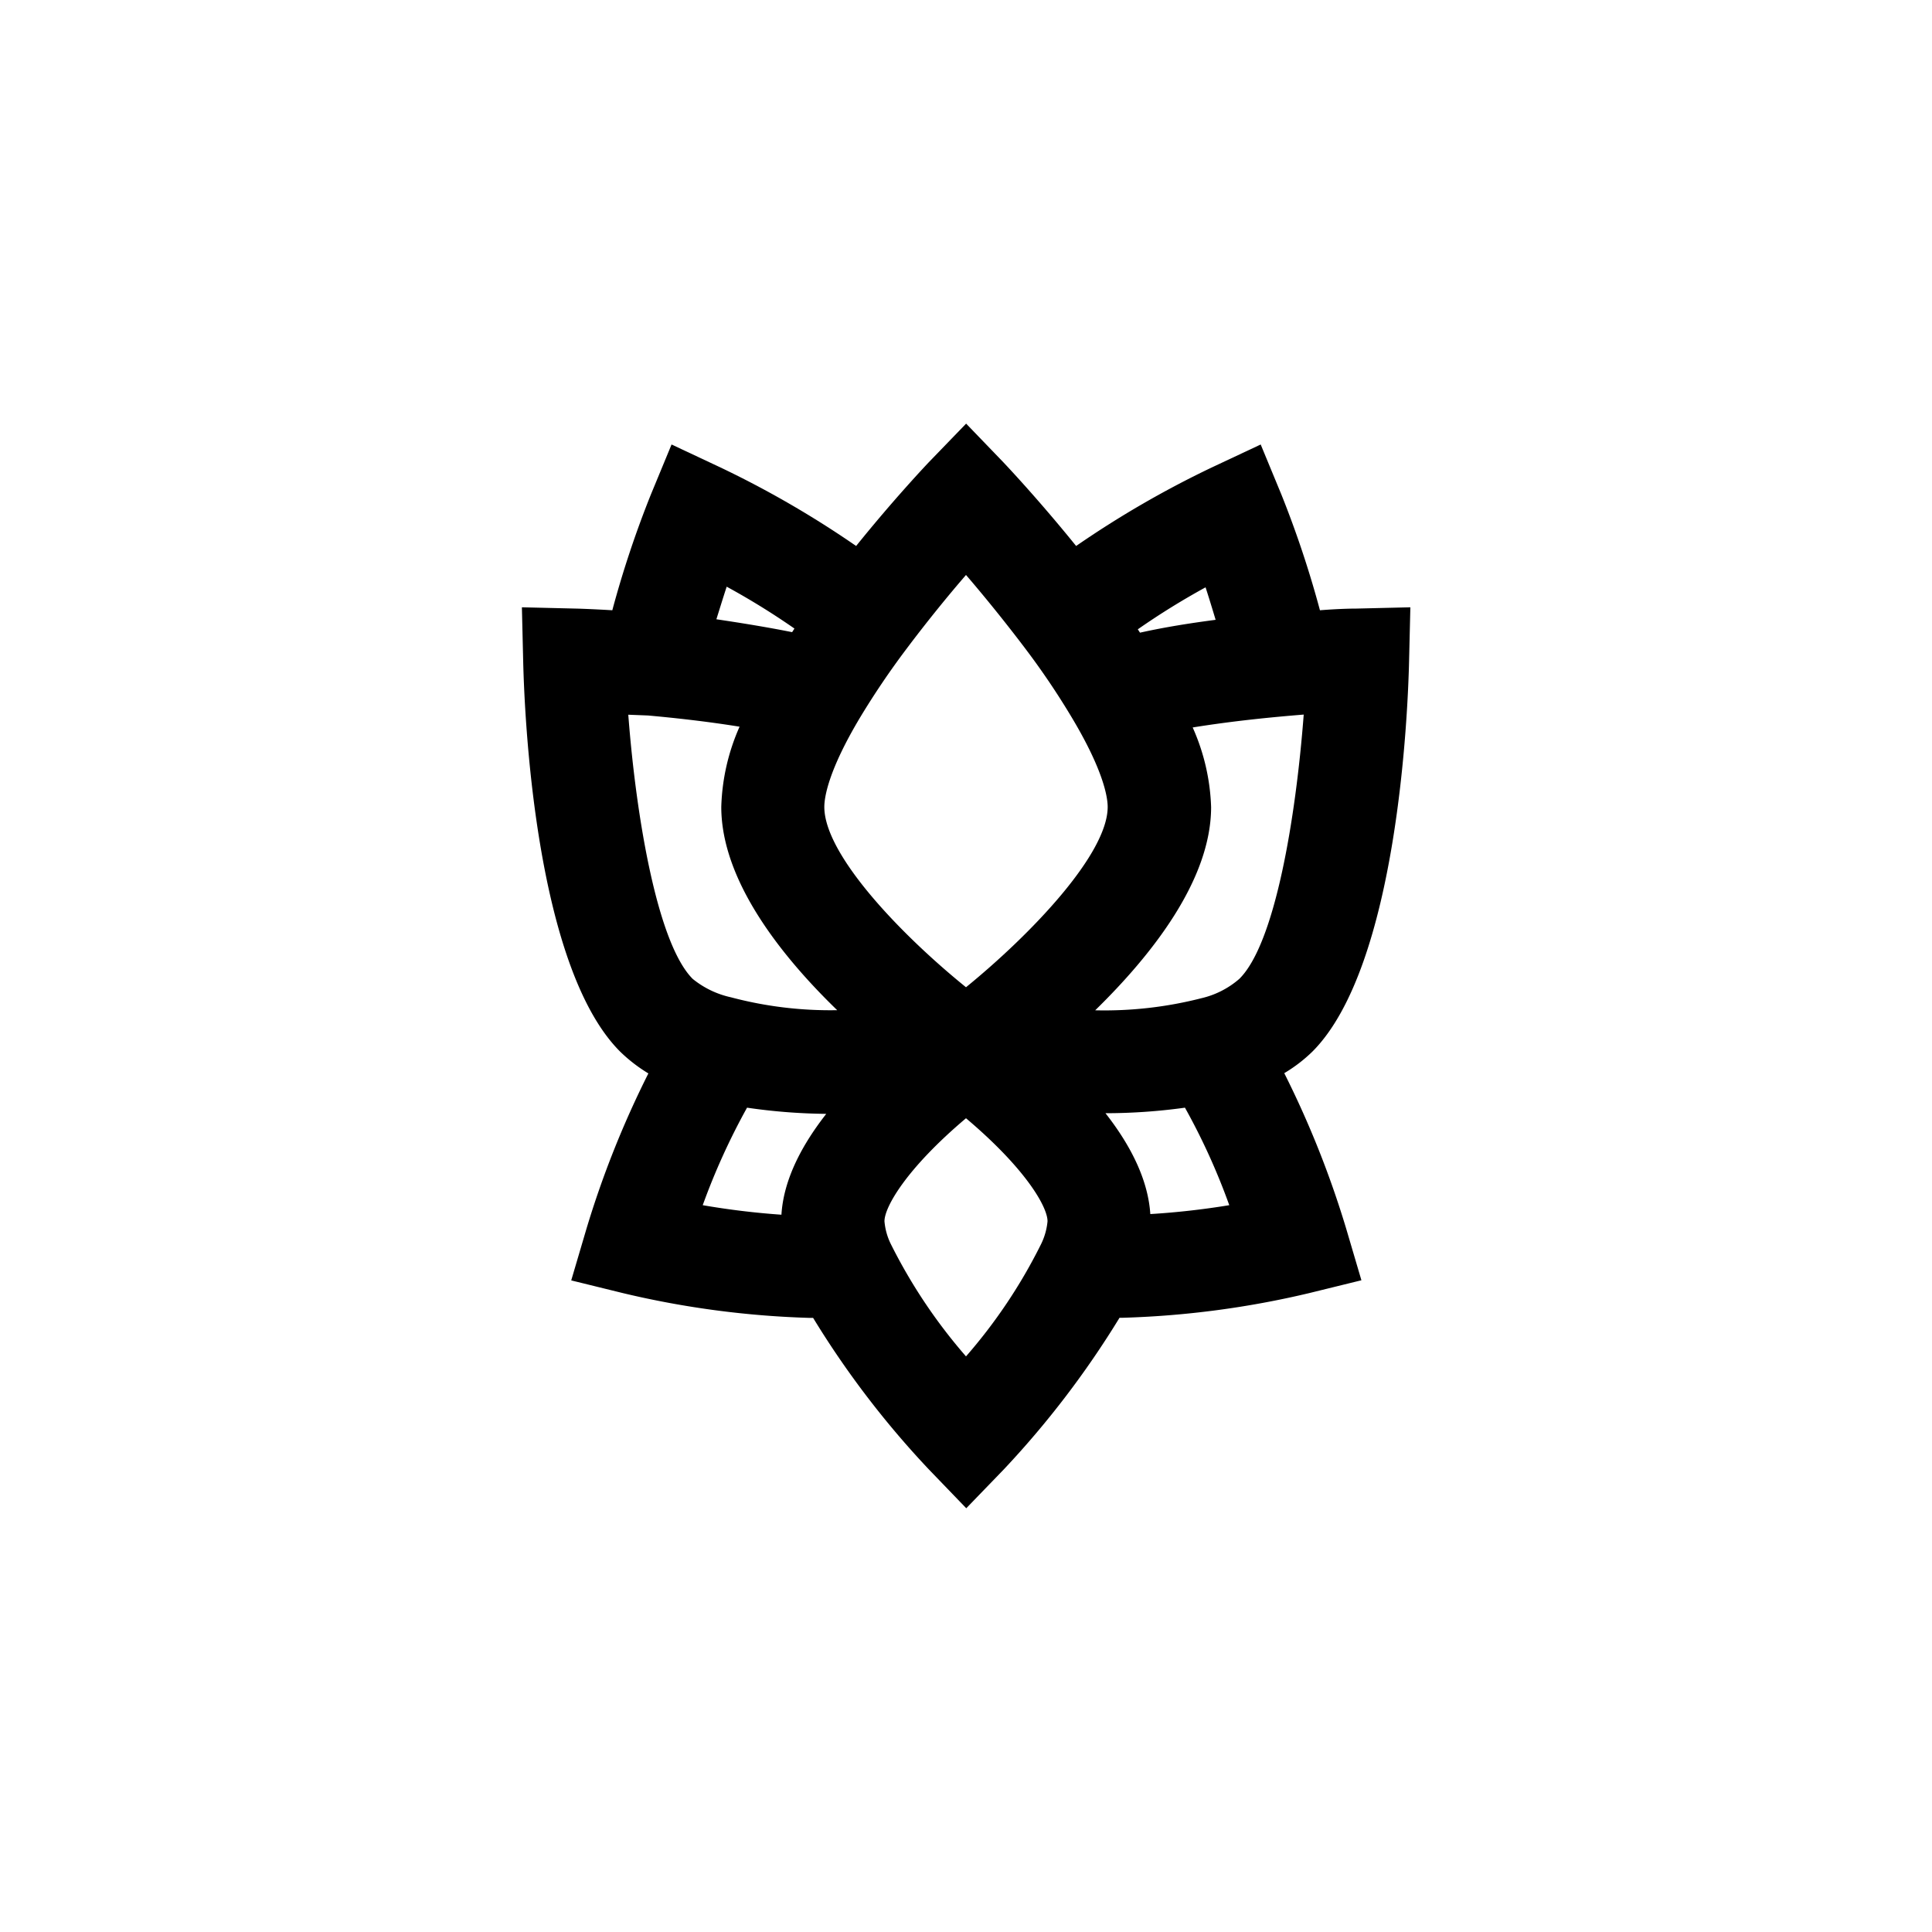 <svg xmlns="http://www.w3.org/2000/svg" viewBox="0 0 150 150"><title>lotus-bold</title><g id="Lotus"><path id="Bold" d="M109.4,51.34l.1-4.19-4.19.1c-.13,0-1.19,0-2.83.13a79.52,79.52,0,0,0-3-9l-1.6-3.87-3.79,1.78a76.41,76.41,0,0,0-10.54,6.1c-3-3.71-5.52-6.36-5.65-6.5l-2.89-3-2.9,3c-.13.14-2.65,2.79-5.64,6.5a76.41,76.41,0,0,0-10.54-6.1l-3.79-1.78-1.6,3.87a79.52,79.52,0,0,0-3,9c-1.69-.1-2.76-.13-2.83-.13l-4.19-.1.1,4.19c.09,3.9.87,23.66,7.53,30.31a12.12,12.12,0,0,0,2.19,1.69,74.77,74.77,0,0,0-4.81,12.07l-1.18,4,4.07,1a71.33,71.33,0,0,0,14.4,1.91h.31a71,71,0,0,0,9,11.78l2.89,3,2.9-3a71.59,71.59,0,0,0,9-11.79h.3a71.48,71.48,0,0,0,14.41-1.91l4.07-1-1.18-4a75.09,75.09,0,0,0-4.81-12.08,11.64,11.64,0,0,0,2.19-1.68C108.52,75,109.31,55.24,109.4,51.34Zm-15-3.22c-1.91.25-3.91.56-5.89,1l-.17-.26a57.34,57.34,0,0,1,5.26-3.26C93.84,46.34,94.11,47.22,94.38,48.12ZM75,44.64c1.35,1.57,3,3.59,4.66,5.79a59.35,59.35,0,0,1,3.52,5.22c2.54,4.23,2.82,6.3,2.82,7,0,3.65-5.93,9.87-11,14-5.07-4.1-11-10.3-11-14,0-.7.27-2.77,2.81-7a62.68,62.68,0,0,1,3.53-5.22C72,48.22,73.65,46.2,75,44.64Zm-18.58.91a57.15,57.15,0,0,1,5.26,3.25l-.18.28c-2-.4-4-.72-5.88-1C55.89,47.22,56.16,46.34,56.42,45.55Zm-6.11,10c2,.18,4.51.45,7.11.87A16.47,16.47,0,0,0,56,62.65c0,5.64,4.54,11.46,9,15.78a30,30,0,0,1-8.25-1A7.11,7.11,0,0,1,53.78,76c-2.73-2.73-4.39-12.5-5-20.51ZM58,86a45.24,45.24,0,0,0,6.15.48c-2.16,2.76-3.33,5.38-3.48,7.83a60.42,60.42,0,0,1-6.11-.74A52,52,0,0,1,58,86ZM80.81,96.63A40.88,40.88,0,0,1,75,105.31a41.42,41.42,0,0,1-5.83-8.71,4.93,4.93,0,0,1-.5-1.78c0-1.11,1.7-4.09,6.33-8,4.63,3.91,6.33,6.88,6.33,8A5.06,5.06,0,0,1,80.81,96.63Zm8.5-2.37c-.16-2.45-1.32-5.07-3.48-7.83A45.11,45.11,0,0,0,92,86a50.7,50.7,0,0,1,3.44,7.57A60.42,60.42,0,0,1,89.31,94.26ZM96.22,76a6.83,6.83,0,0,1-2.94,1.5,30.33,30.33,0,0,1-8.25.94c4.42-4.32,9-10.14,9-15.78a16.42,16.42,0,0,0-1.43-6.18c3.15-.51,6.25-.81,8.62-1C100.61,63.49,99,73.26,96.22,76Z"/></g></svg>